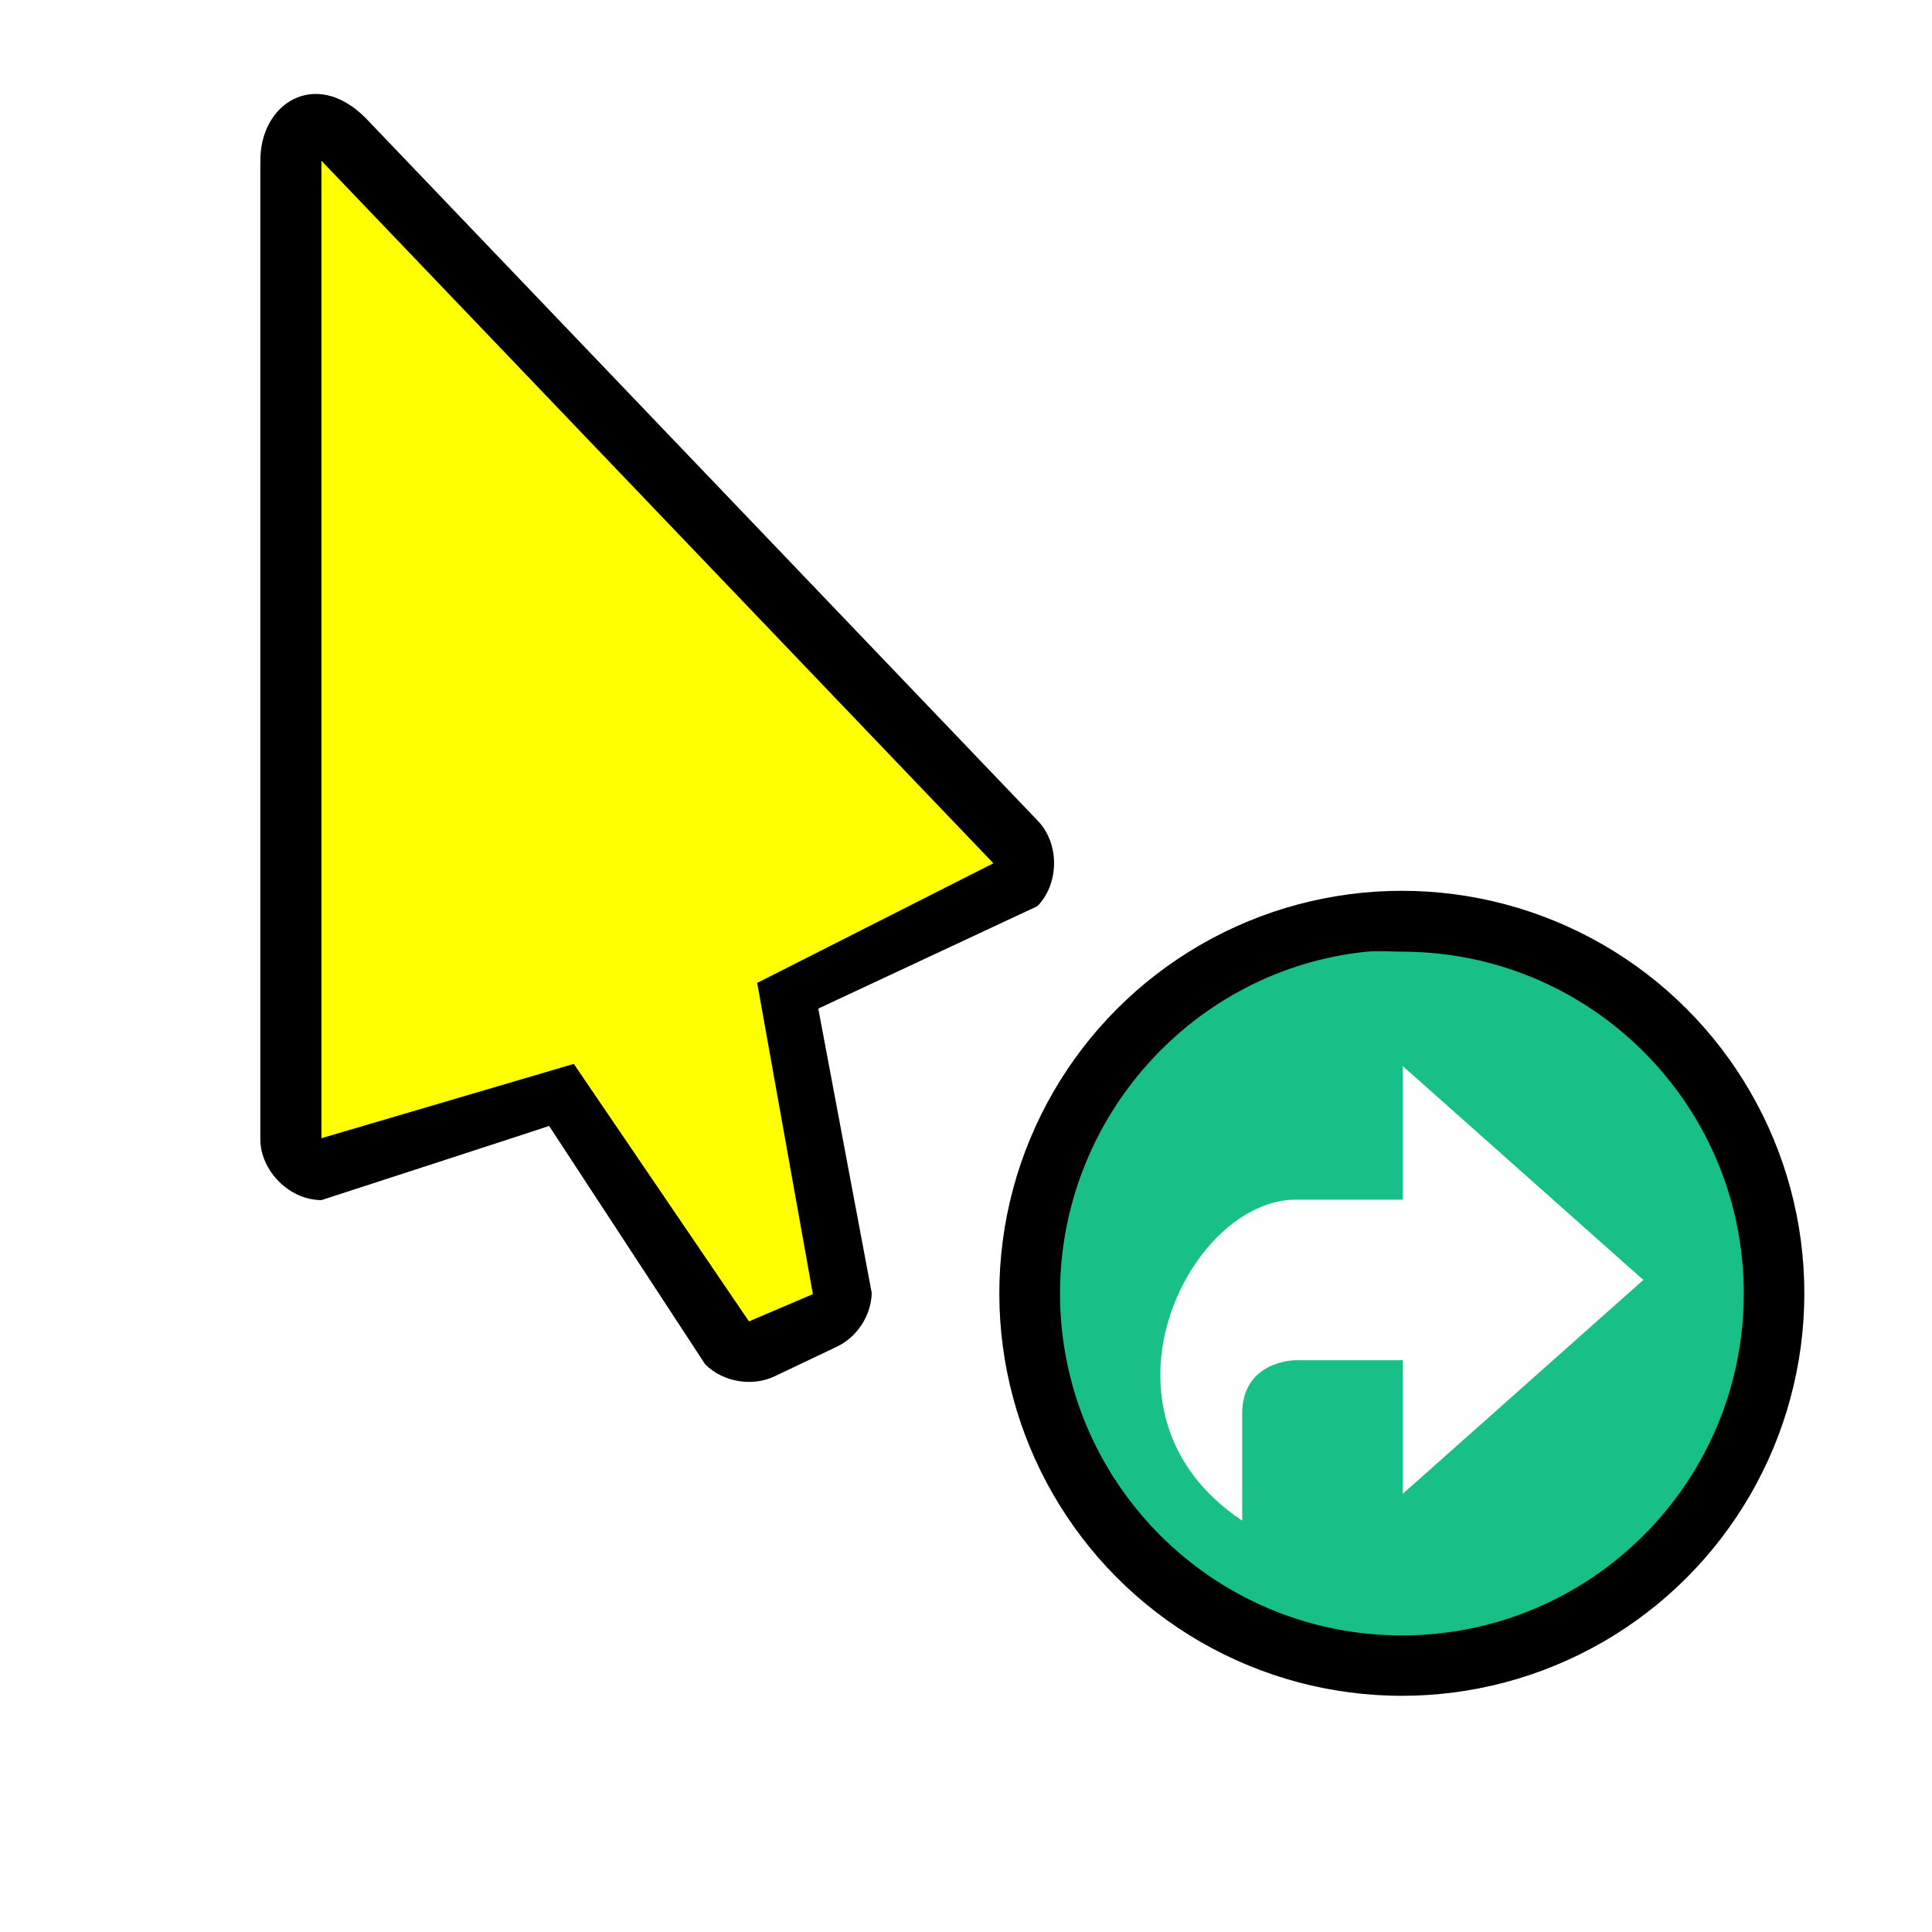 <svg height="24" viewBox="0 0 24 24" width="24" xmlns="http://www.w3.org/2000/svg" xmlns:xlink="http://www.w3.org/1999/xlink">
  <filter id="a" color-interpolation-filters="sRGB" height="1.272" width="1.441" x="-.22" y="-.136">
    <feGaussianBlur stdDeviation=".905" />
  </filter>
  <filter id="b" color-interpolation-filters="sRGB" height="1.336" width="1.336" x="-.168" y="-.168">
    <feGaussianBlur stdDeviation=".7" />
  </filter>
  <circle cx="17.414" cy="16.066" fill-rule="evenodd" filter="url(#b)" opacity=".2" r="5" stroke-width=".455" />
  <g stroke-width=".759">
    <path d="m3.234 2.007v12.142c0.0.397.362.759.759.759 0 0 2.946-.956 2.828-.922l1.939 2.962c.224.224.594.284.877.142l.765-.364c.249-.121.42-.387.427-.664l-.664-3.533 2.721-1.272c.277-.281.277-.787 0-1.067l-8.347-8.727c-.622-.622-1.317-.178-1.304.545z" filter="url(#a)" opacity=".2" />
    <path d="m3.234 2.007v12.142c0.0.397.362.759.759.759 0 0 2.946-.956 2.828-.922l1.939 2.962c.224.224.594.284.877.142l.765-.364c.249-.121.42-.387.427-.664l-.664-3.533 2.721-1.272c.277-.281.277-.787 0-1.067l-8.347-8.727c-.622-.622-1.317-.178-1.304.545z" />
    <path d="m3.993 14.139v-12.142l8.347 8.727-2.934 1.486.692 3.866-.794.339-2.176-3.199z" fill="#ffff00" />
  </g>
  <circle cx="17.414" cy="16.066" fill-rule="evenodd" r="5" stroke-width=".455" />
  <path d="m16.98 11.822c-2.141.217-3.812 2.048-3.812 4.247 0 2.345 1.901 4.247 4.247 4.247 2.345 0 4.247-1.901 4.247-4.247 0-2.345-1.901-4.247-4.247-4.247-.147 0-.292-.015-.434 0z" fill="#18c087" stroke-width=".772" />
  <path d="m15.431 18.89s0-.664 0-1.329c0-.664.664-.664.664-.664h1.329v1.661l2.99-2.658-2.99-2.658v1.661s0 0-1.329 0c-1.329 0-2.658 2.658-.664 3.987z" fill="#fefefe" stroke-width=".664" />
</svg>

